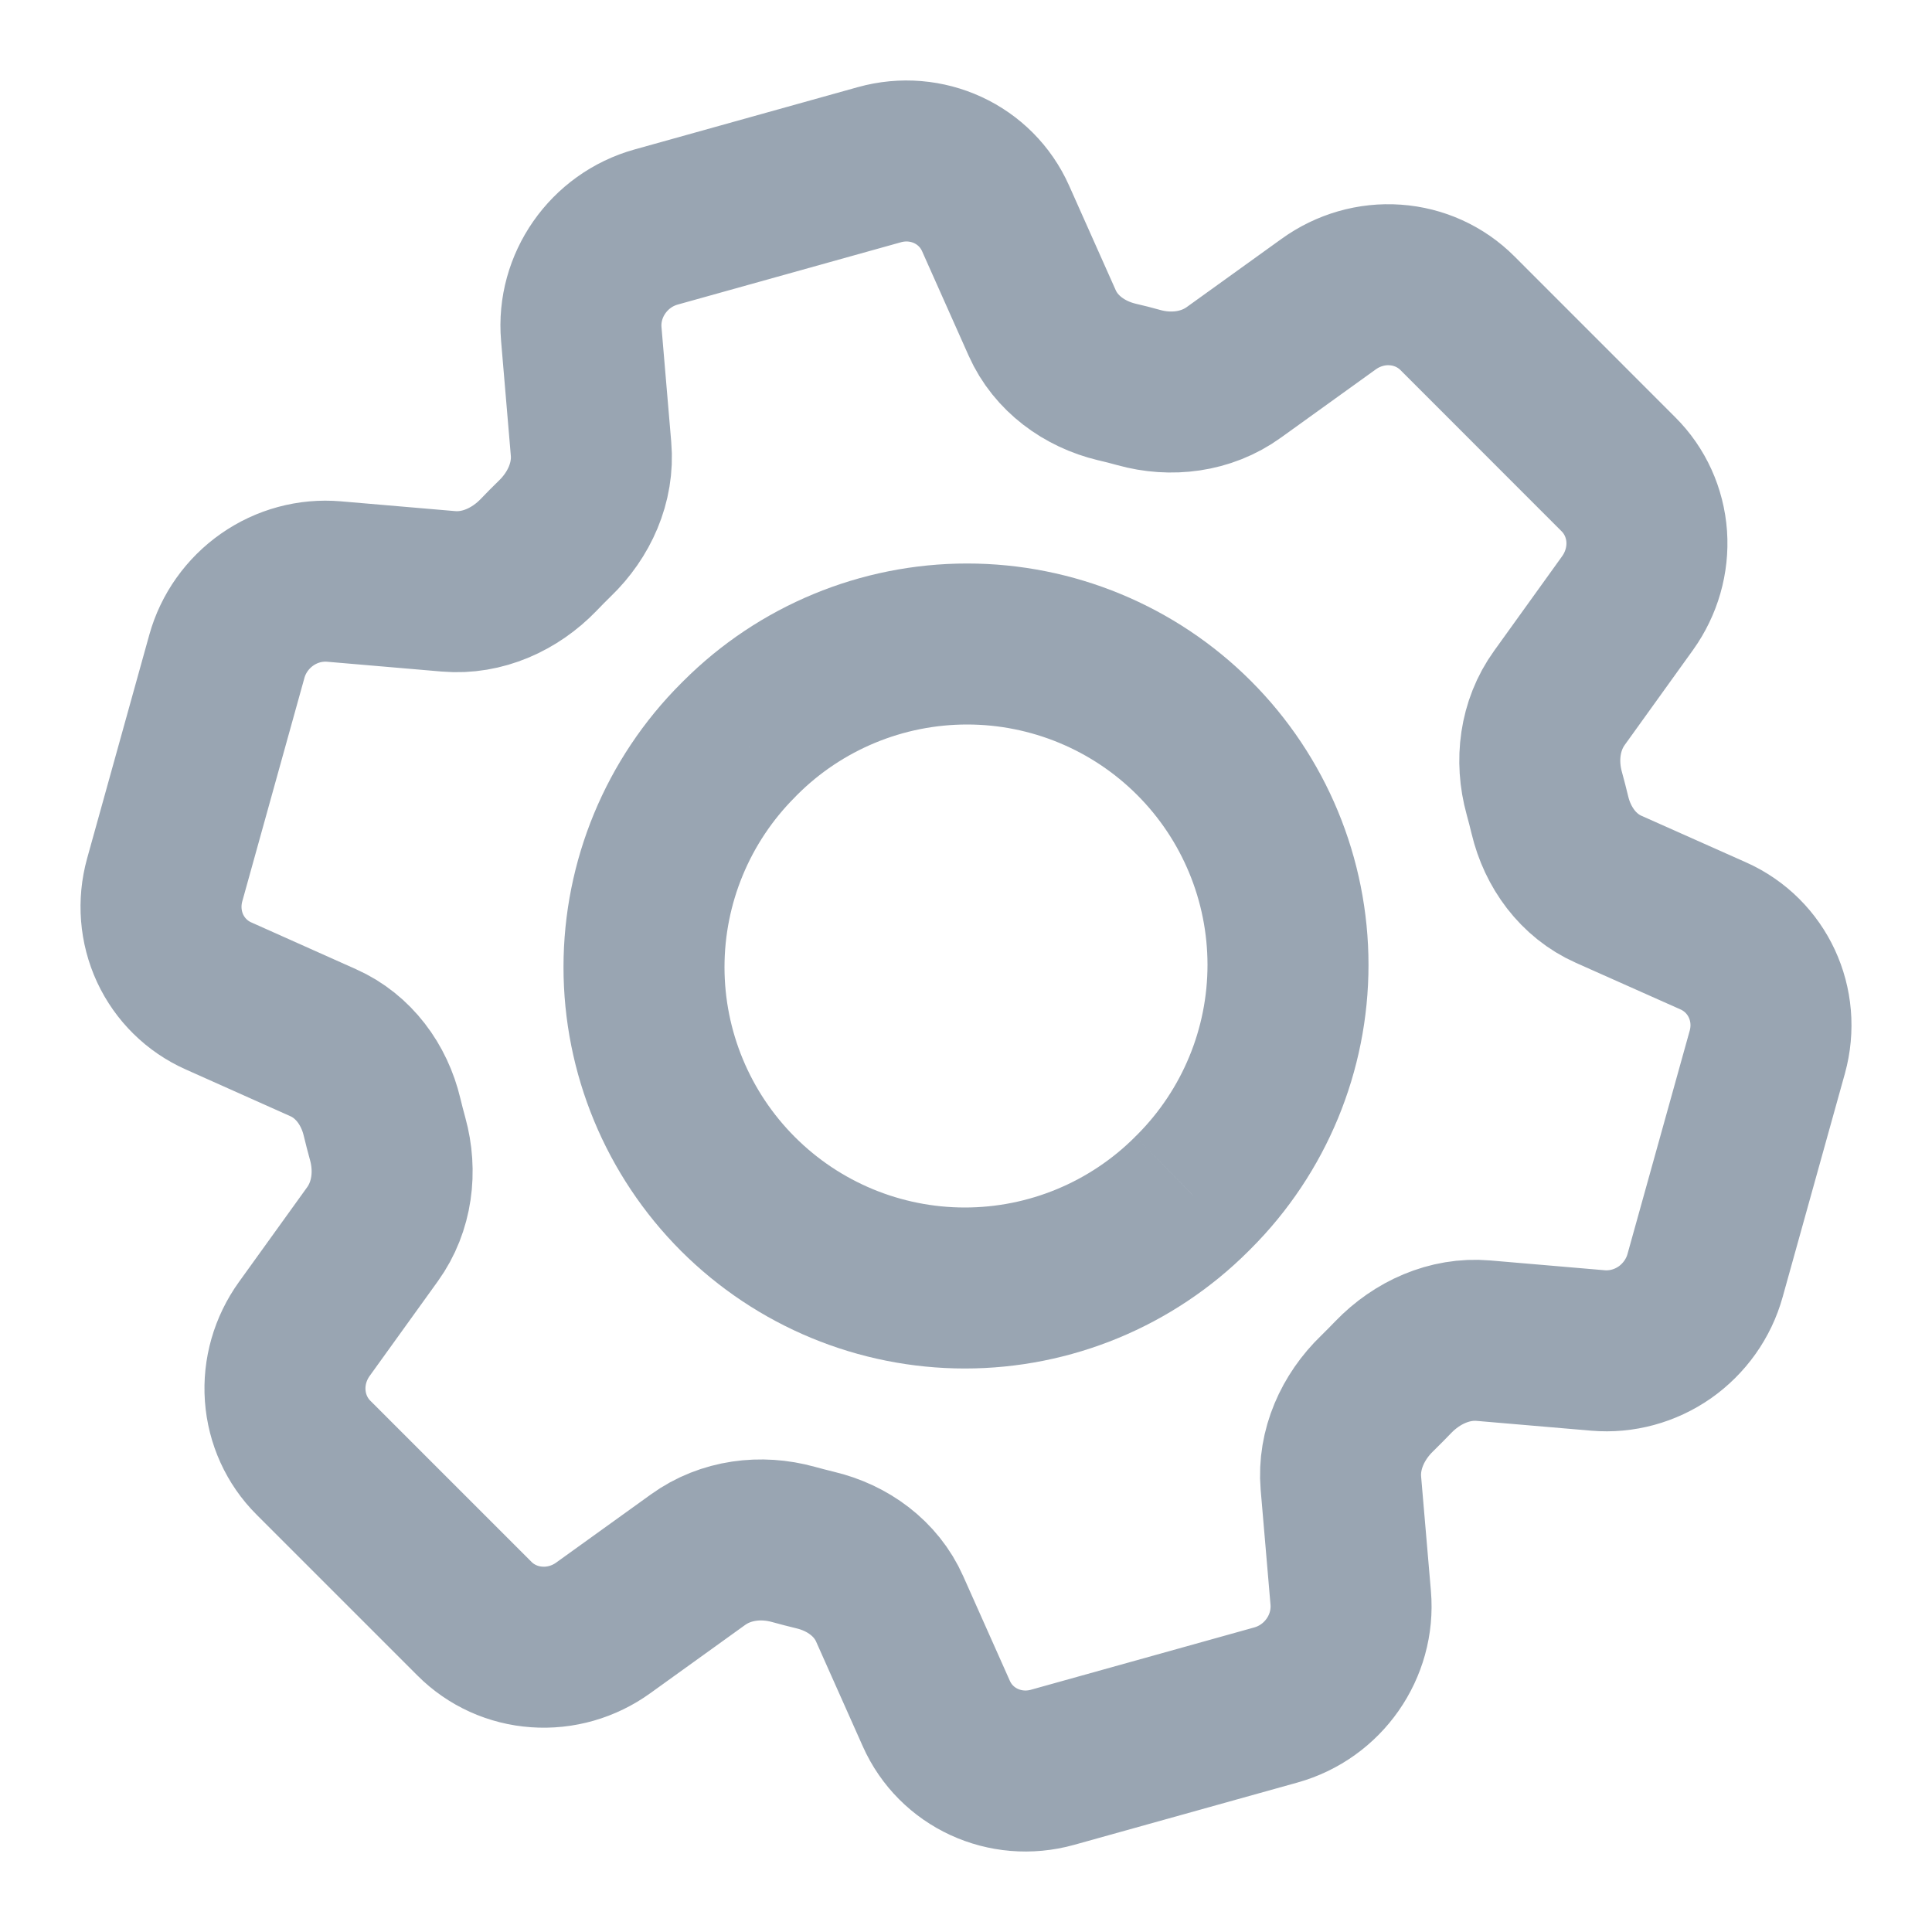 <svg width="24" height="24" viewBox="0 0 24 24" fill="none" xmlns="http://www.w3.org/2000/svg">
<path d="M7.221 4.15C7.169 3.547 7.562 2.984 8.151 2.82L10.924 2.046C11.512 1.882 12.124 2.165 12.368 2.714L12.947 4.013C13.116 4.391 13.469 4.648 13.874 4.745C13.964 4.765 14.054 4.789 14.145 4.814C14.545 4.926 14.985 4.873 15.328 4.625L16.505 3.778C16.746 3.604 17.039 3.519 17.332 3.54C17.625 3.56 17.899 3.685 18.104 3.89L20.105 5.892C20.311 6.097 20.435 6.371 20.456 6.664C20.476 6.956 20.392 7.249 20.219 7.491L19.372 8.669C19.125 9.011 19.072 9.451 19.183 9.852C19.208 9.942 19.231 10.032 19.253 10.123C19.349 10.527 19.605 10.879 19.983 11.047L21.285 11.627C21.834 11.873 22.117 12.482 21.954 13.07L21.181 15.845C21.102 16.13 20.924 16.38 20.681 16.551C20.437 16.721 20.143 16.801 19.851 16.776L18.425 16.654C18.009 16.619 17.603 16.801 17.308 17.107C17.242 17.175 17.176 17.243 17.108 17.309C16.804 17.602 16.622 18.008 16.657 18.424L16.779 19.849C16.831 20.453 16.438 21.016 15.849 21.18L13.075 21.954C12.487 22.118 11.875 21.835 11.631 21.286L11.052 19.987C10.884 19.608 10.531 19.351 10.125 19.255C10.035 19.233 9.945 19.21 9.855 19.185C9.454 19.074 9.015 19.127 8.671 19.375L7.494 20.222C7.253 20.396 6.96 20.48 6.667 20.459C6.375 20.439 6.101 20.315 5.896 20.11L3.894 18.108C3.688 17.903 3.564 17.629 3.543 17.336C3.522 17.044 3.606 16.751 3.78 16.509L4.628 15.331C4.874 14.989 4.927 14.549 4.816 14.148C4.791 14.058 4.768 13.968 4.746 13.877C4.65 13.473 4.393 13.121 4.015 12.953L2.715 12.372C2.449 12.254 2.236 12.044 2.113 11.78C1.991 11.516 1.967 11.215 2.046 10.93L2.818 8.154C2.897 7.869 3.075 7.619 3.318 7.449C3.562 7.278 3.856 7.199 4.149 7.224L5.574 7.346C5.991 7.381 6.397 7.198 6.691 6.893C6.756 6.825 6.823 6.757 6.891 6.691C7.196 6.398 7.378 5.992 7.342 5.576L7.221 4.15Z" stroke="#001F3F" stroke-opacity="0.4" stroke-width="2" stroke-linecap="round" stroke-linejoin="round"/>
<path d="M14.833 9.167L15.54 8.46V8.46L14.833 9.167ZM9.196 9.167L9.896 9.881L9.903 9.874L9.196 9.167ZM9.167 14.832L8.46 15.54H8.46L9.167 14.832ZM14.804 14.833L14.104 14.118L14.097 14.126L14.804 14.833ZM15 11.986C15 12.778 14.685 13.537 14.126 14.097L15.54 15.511C16.475 14.576 17 13.308 17 11.986H15ZM14.126 9.875C14.685 10.434 15 11.194 15 11.986H17C17 10.664 16.475 9.395 15.54 8.46L14.126 9.875ZM12.014 9C12.806 9 13.566 9.315 14.126 9.875L15.54 8.46C14.605 7.525 13.337 7 12.014 7V9ZM9.903 9.874C10.463 9.314 11.223 9 12.014 9V7C10.692 7 9.424 7.525 8.489 8.46L9.903 9.874ZM9.875 9.903C9.882 9.896 9.889 9.888 9.896 9.881L8.496 8.453C8.484 8.465 8.472 8.477 8.46 8.489L9.875 9.903ZM9 12.014C9 11.222 9.315 10.463 9.875 9.903L8.46 8.489C7.525 9.424 7 10.692 7 12.014H9ZM9.875 14.125C9.315 13.565 9 12.806 9 12.014H7C7 13.336 7.525 14.604 8.46 15.54L9.875 14.125ZM11.986 15C11.194 15 10.434 14.685 9.875 14.125L8.46 15.54C9.395 16.474 10.664 17 11.986 17V15ZM14.097 14.126C13.537 14.685 12.777 15 11.986 15V17C13.308 17 14.576 16.475 15.511 15.54L14.097 14.126ZM14.126 14.097C14.118 14.104 14.111 14.111 14.104 14.118L15.504 15.547C15.516 15.535 15.528 15.523 15.54 15.511L14.126 14.097Z" fill="#001F3F" fill-opacity="0.4"/>
</svg>
